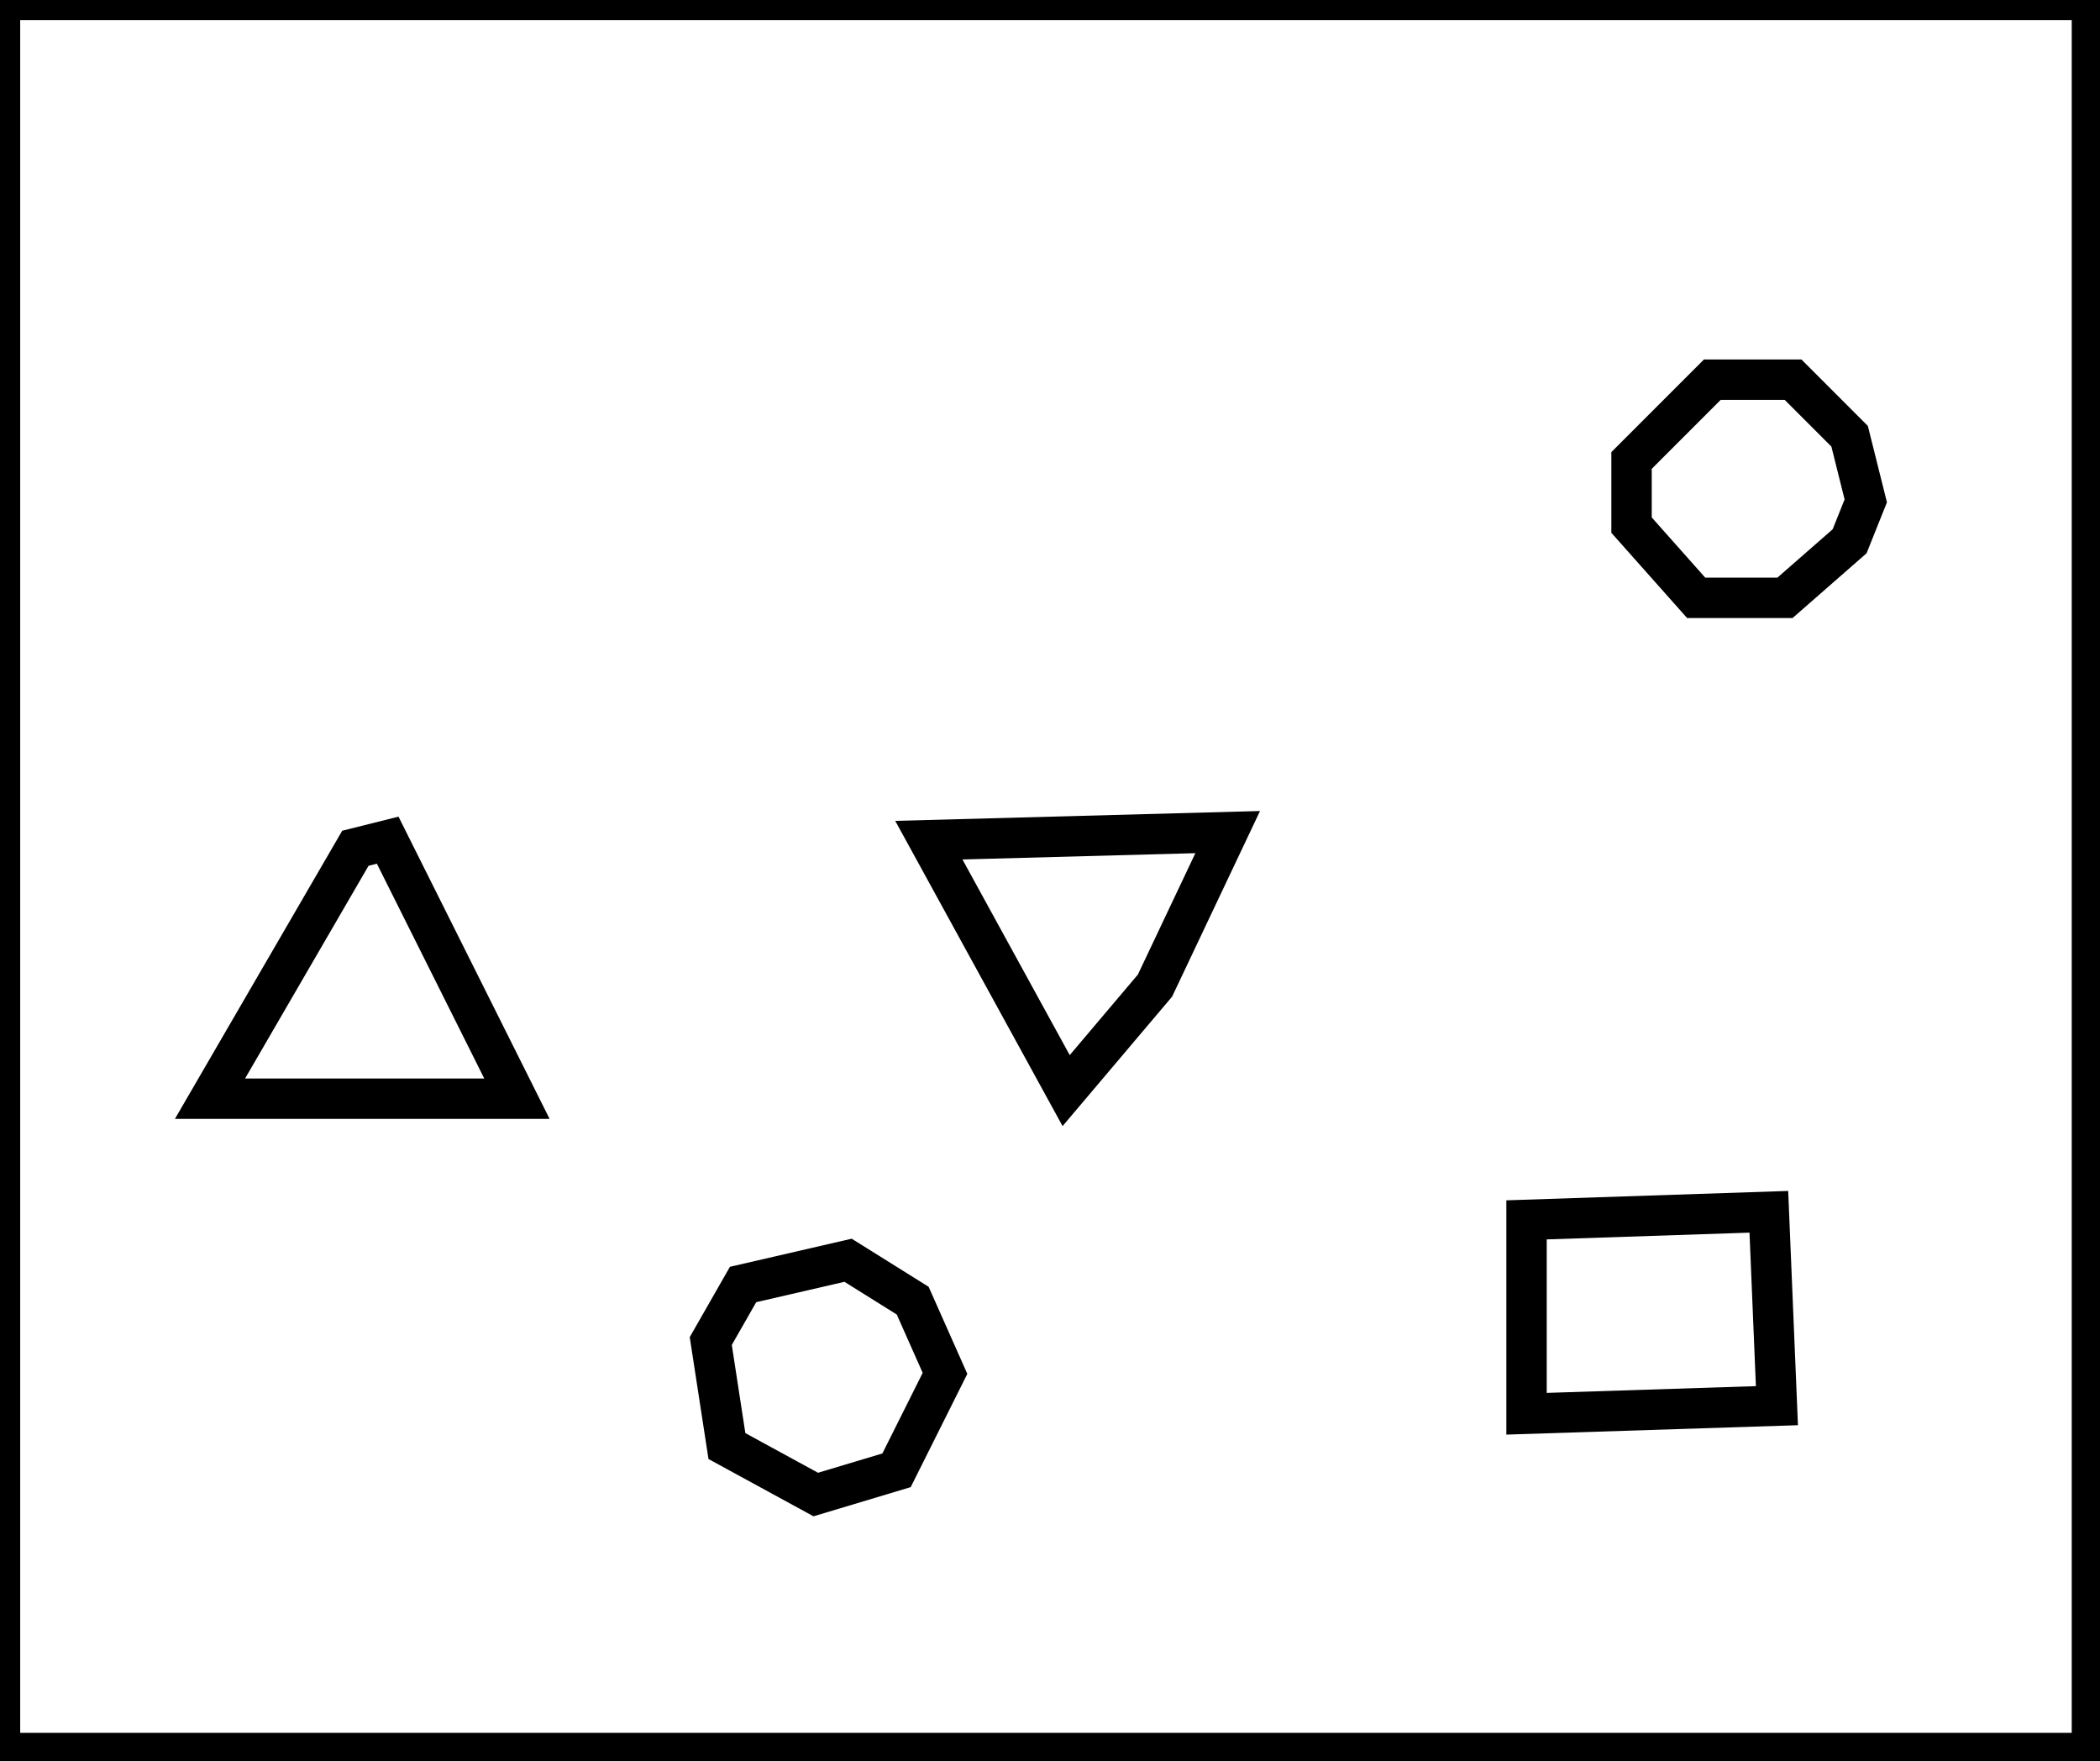 <?xml version="1.0" encoding="utf-8" ?>
<svg baseProfile="full" height="218" version="1.1" width="260" xmlns="http://www.w3.org/2000/svg" xmlns:ev="http://www.w3.org/2001/xml-events" xmlns:xlink="http://www.w3.org/1999/xlink"><defs /><rect fill="white" height="218" width="260" x="0" y="0" /><path d="M 105,156 L 92,159 L 88,166 L 90,179 L 101,185 L 111,182 L 117,170 L 113,161 Z" fill="none" stroke="black" stroke-width="5" /><path d="M 189,151 L 189,175 L 220,174 L 219,150 Z" fill="none" stroke="black" stroke-width="5" /><path d="M 48,104 L 44,105 L 26,136 L 64,136 Z" fill="none" stroke="black" stroke-width="5" /><path d="M 152,103 L 115,104 L 132,135 L 143,122 Z" fill="none" stroke="black" stroke-width="5" /><path d="M 222,47 L 212,47 L 202,57 L 202,65 L 210,74 L 221,74 L 229,67 L 231,62 L 229,54 Z" fill="none" stroke="black" stroke-width="5" /><path d="M 0,0 L 0,217 L 259,217 L 259,0 Z" fill="none" stroke="black" stroke-width="5" /></svg>